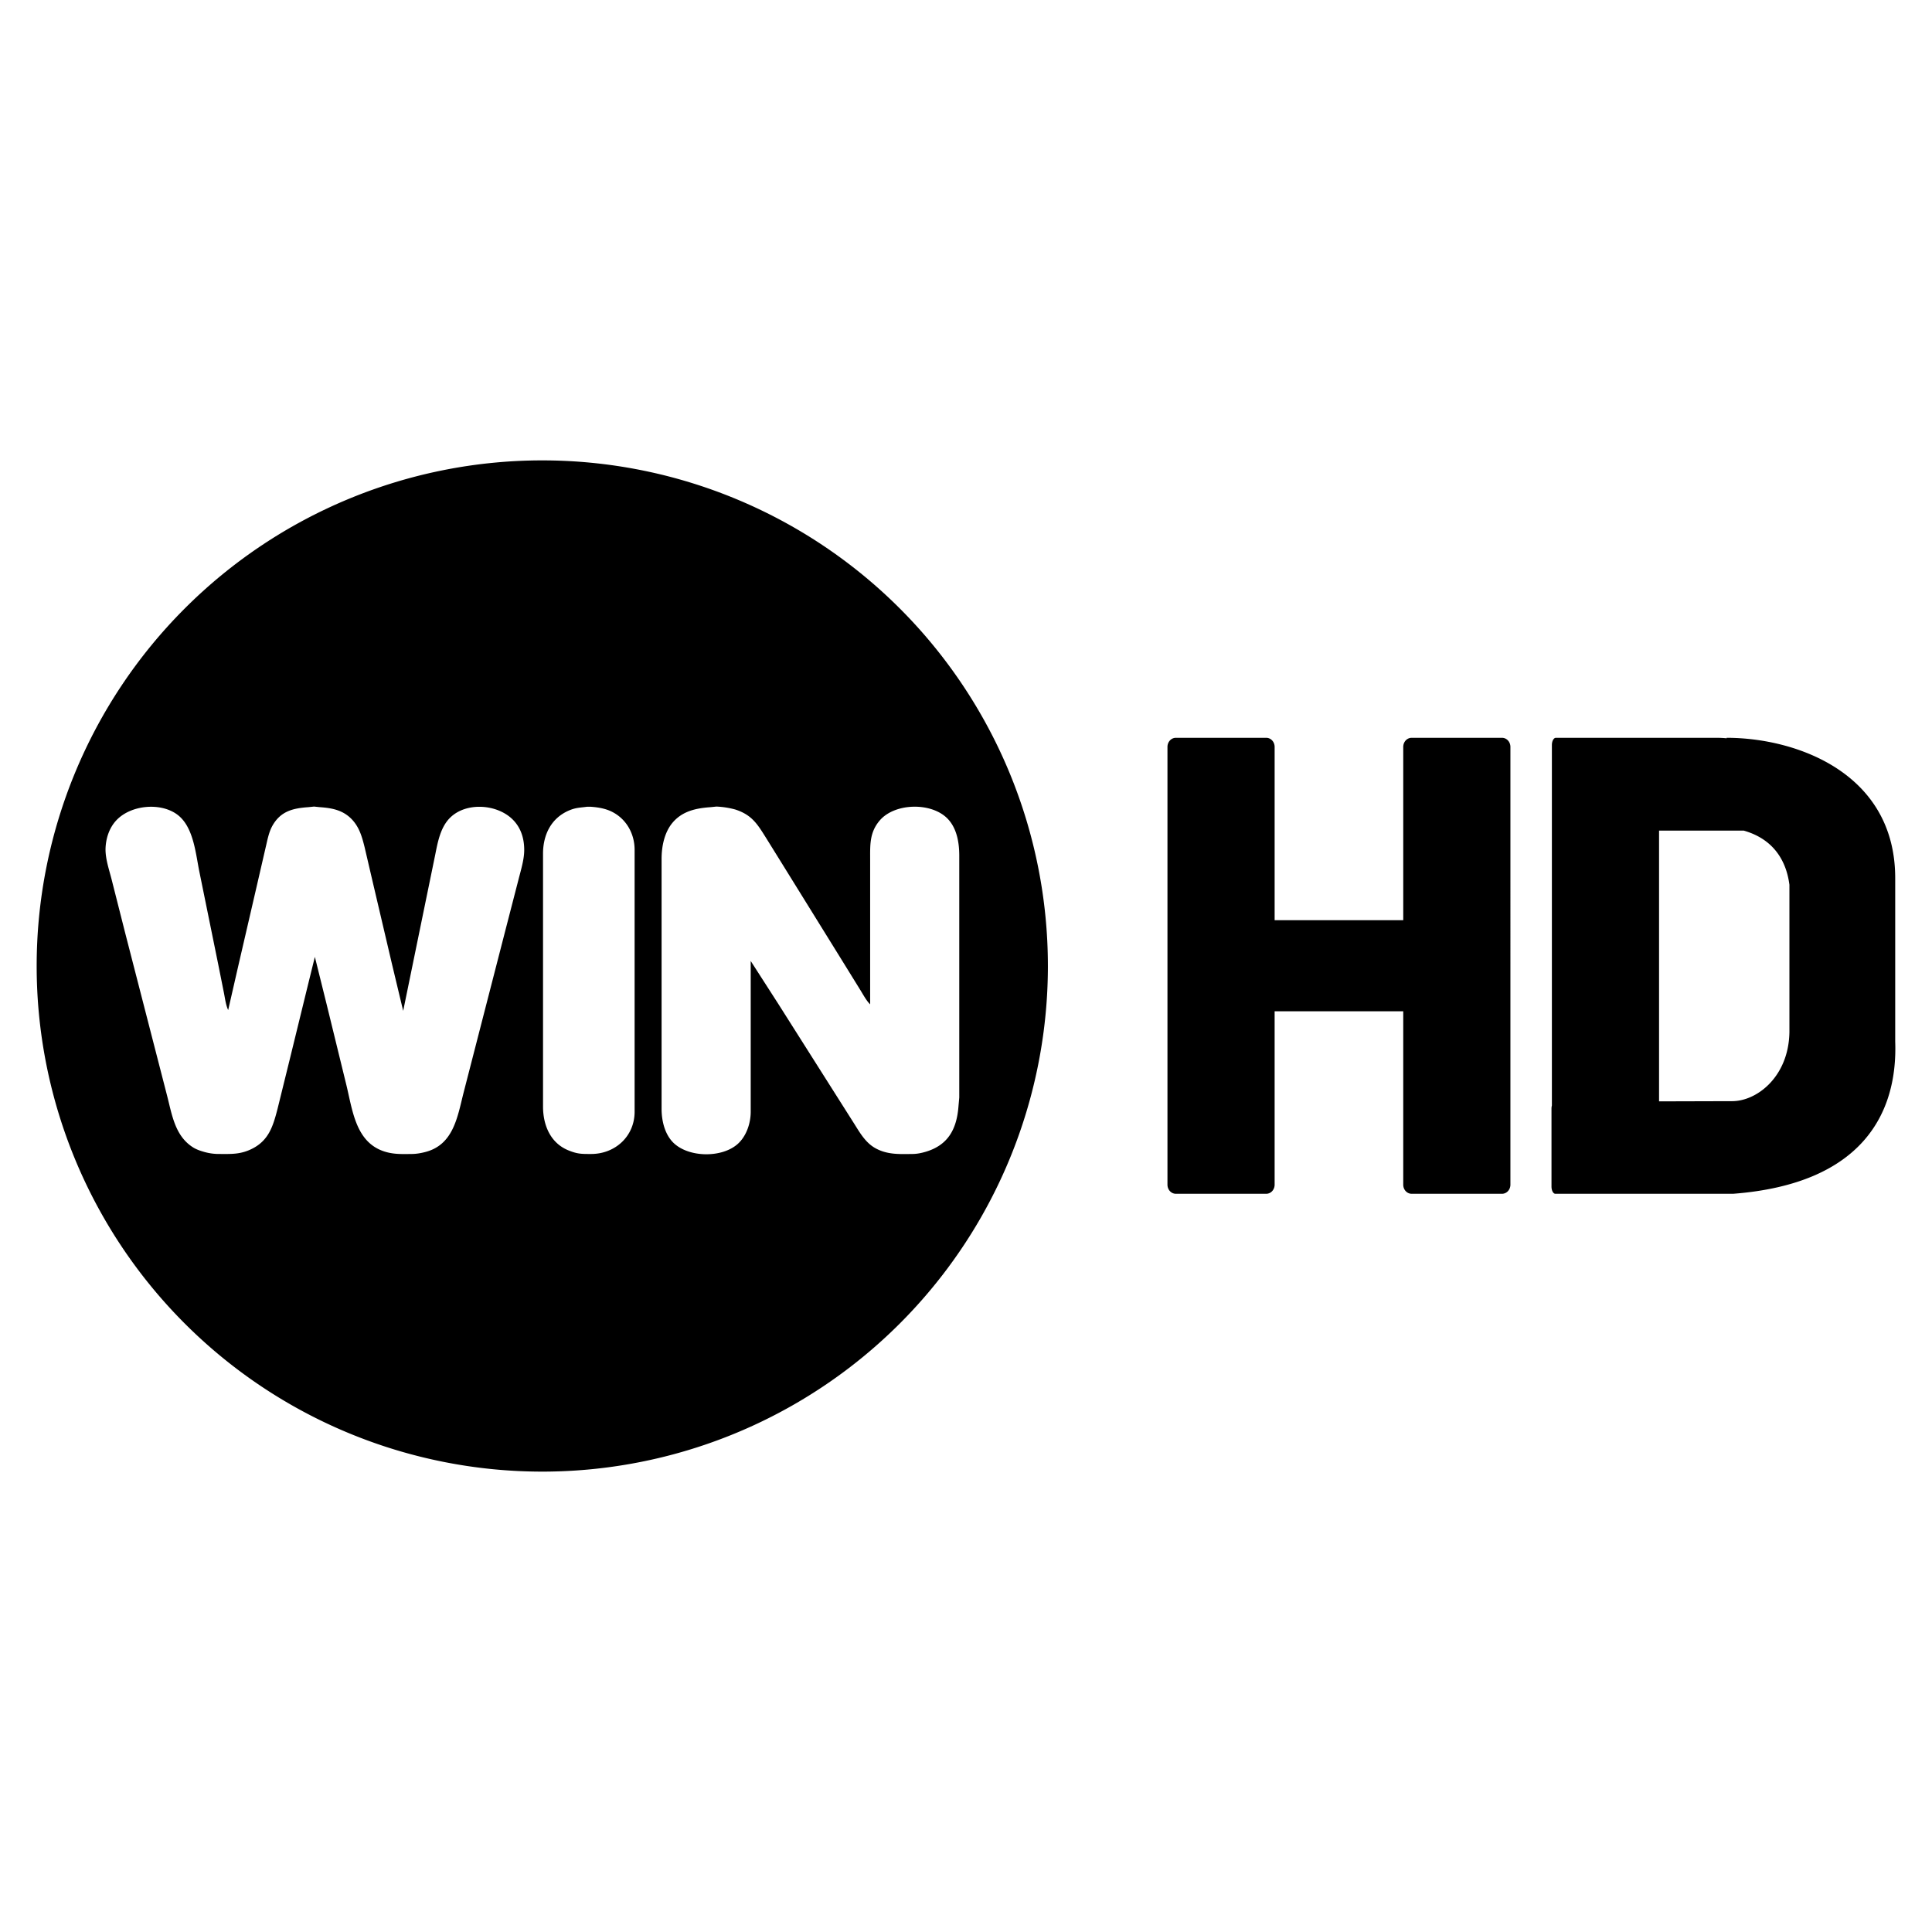 <svg xmlns="http://www.w3.org/2000/svg" width="512" height="512">
    <path d="M311.618 195.525c-1.234 0-2.227 1.077-2.227 2.414v116.013c0 1.337.993 2.413 2.227 2.413h23.946c1.234 0 2.226-1.076 2.226-2.413v-45.957h34.084v45.957c0 1.337.994 2.413 2.228 2.413h23.945c1.234 0 2.228-1.076 2.228-2.413V197.939c0-1.337-.994-2.414-2.228-2.414h-23.945c-1.234 0-2.228 1.077-2.228 2.414v45.928H337.79v-45.928c0-1.337-.992-2.414-2.226-2.414zm-167.907-73.519A133.994 133.994 0 009.717 256 133.994 133.994 0 00143.71 389.994a133.994 133.994 0 00133.993-133.995A133.994 133.994 0 00143.71 122.006zm-60.483 91.742l1.511.158c3.27.229 6.212.775 8.578 3.306 1.952 2.099 2.646 4.641 3.317 7.334l2.07 8.884 5.187 22.108 2.957 12.352 5.245-25.571 3.249-15.822c.668-3.348 1.374-7.207 3.877-9.731 4.317-4.35 12.766-3.706 16.866.632 2.085 2.208 2.87 5.038 2.838 8.016-.032 2.532-.933 5.348-1.547 7.802l-3.358 13.002-11.216 43.561c-1.59 6.353-2.687 13.621-10.105 15.52-1.111.288-2.32.503-3.466.517-2.391.029-4.606.13-6.933-.527-8.143-2.296-8.86-11.181-10.594-18.111l-5.087-20.804-3.174-12.787-1.816 7.37-4.877 19.934-3.198 12.967c-1.22 4.718-2.377 8.604-7.23 10.807-2.857 1.295-5.22 1.155-8.237 1.15a14.204 14.204 0 01-3.903-.526c-1.037-.292-2.113-.647-3.03-1.228-4.771-3.016-5.563-8.6-6.856-13.632l-11.108-43.128-3.57-14.085c-.661-2.633-1.752-5.695-1.646-8.452.106-2.661 1.005-5.39 2.847-7.359 3.762-4.032 11.501-4.82 15.998-1.65 4.41 3.113 4.99 10.116 5.98 15.078l4.986 24.488 1.561 7.802c.289 1.448.502 3.234 1.125 4.55l2.627-11.484 4.815-20.807 2.447-10.618c.5-2.046.84-4.22 1.913-6.069 2.184-3.762 5.434-4.507 9.438-4.789zm106.622 0a22.713 22.713 0 014.985.774c4.466 1.431 5.925 3.937 8.246 7.64l3.903 6.286 15.85 25.572 5.09 8.233c.735 1.171 1.706 3.003 2.673 3.904v-38.36c0-3.884-.18-7.2 2.555-10.381 4.019-4.676 13.747-4.853 17.99-.437 2.448 2.546 3.07 6.344 3.073 9.736v64.147l-.196 2.166c-.422 5.97-2.601 10.39-8.687 12.2-1.132.334-2.286.574-3.47.588-3.51.043-6.79.222-9.969-1.589-2.45-1.396-3.93-3.882-5.379-6.213l-4.806-7.585-15.375-24.272-7.384-11.487v40.091c-.035 3.017-1.177 6.378-3.462 8.413-4.167 3.706-12.82 3.606-16.898-.21-2.39-2.238-3.255-5.896-3.26-9.07v-66.31c.004-3.28.74-6.973 2.888-9.54 2.612-3.118 6.287-3.87 10.115-4.138zm-34.244.046h.868c1.916.13 3.895.44 5.636 1.298 3.881 1.912 6.061 5.844 6.069 10.105v69.564c-.077 6.434-5.183 11.041-11.486 11.055-2.532.003-3.636.03-6.07-.964-4.798-1.962-6.708-6.728-6.714-11.605v-67.183c.055-4.95 2.207-9.302 6.932-11.3 1.837-.772 2.922-.71 4.765-.97zm256.72-18.269c-.586 0-1.059.86-1.059 1.93v95.504a3.331 3.331 0 00-.105.834v20.651c0 1.064.46 1.921 1.033 1.921H459.3c34.382-2.635 43.624-21.48 42.95-40.342v-43.072l.008-.001c-.004-.015-.005-.05-.009-.065.112-28.02-26.198-37.36-44.683-37.36l.003.133c-1.128-.126-2.157-.133-3.375-.133h-40.699zm27.342 24.599h22.457c9.582 2.73 11.562 10.33 12.09 14.347v39.04c-.19 11.942-8.768 18.444-15.396 18.308l-19.151.053z"/>
</svg>
